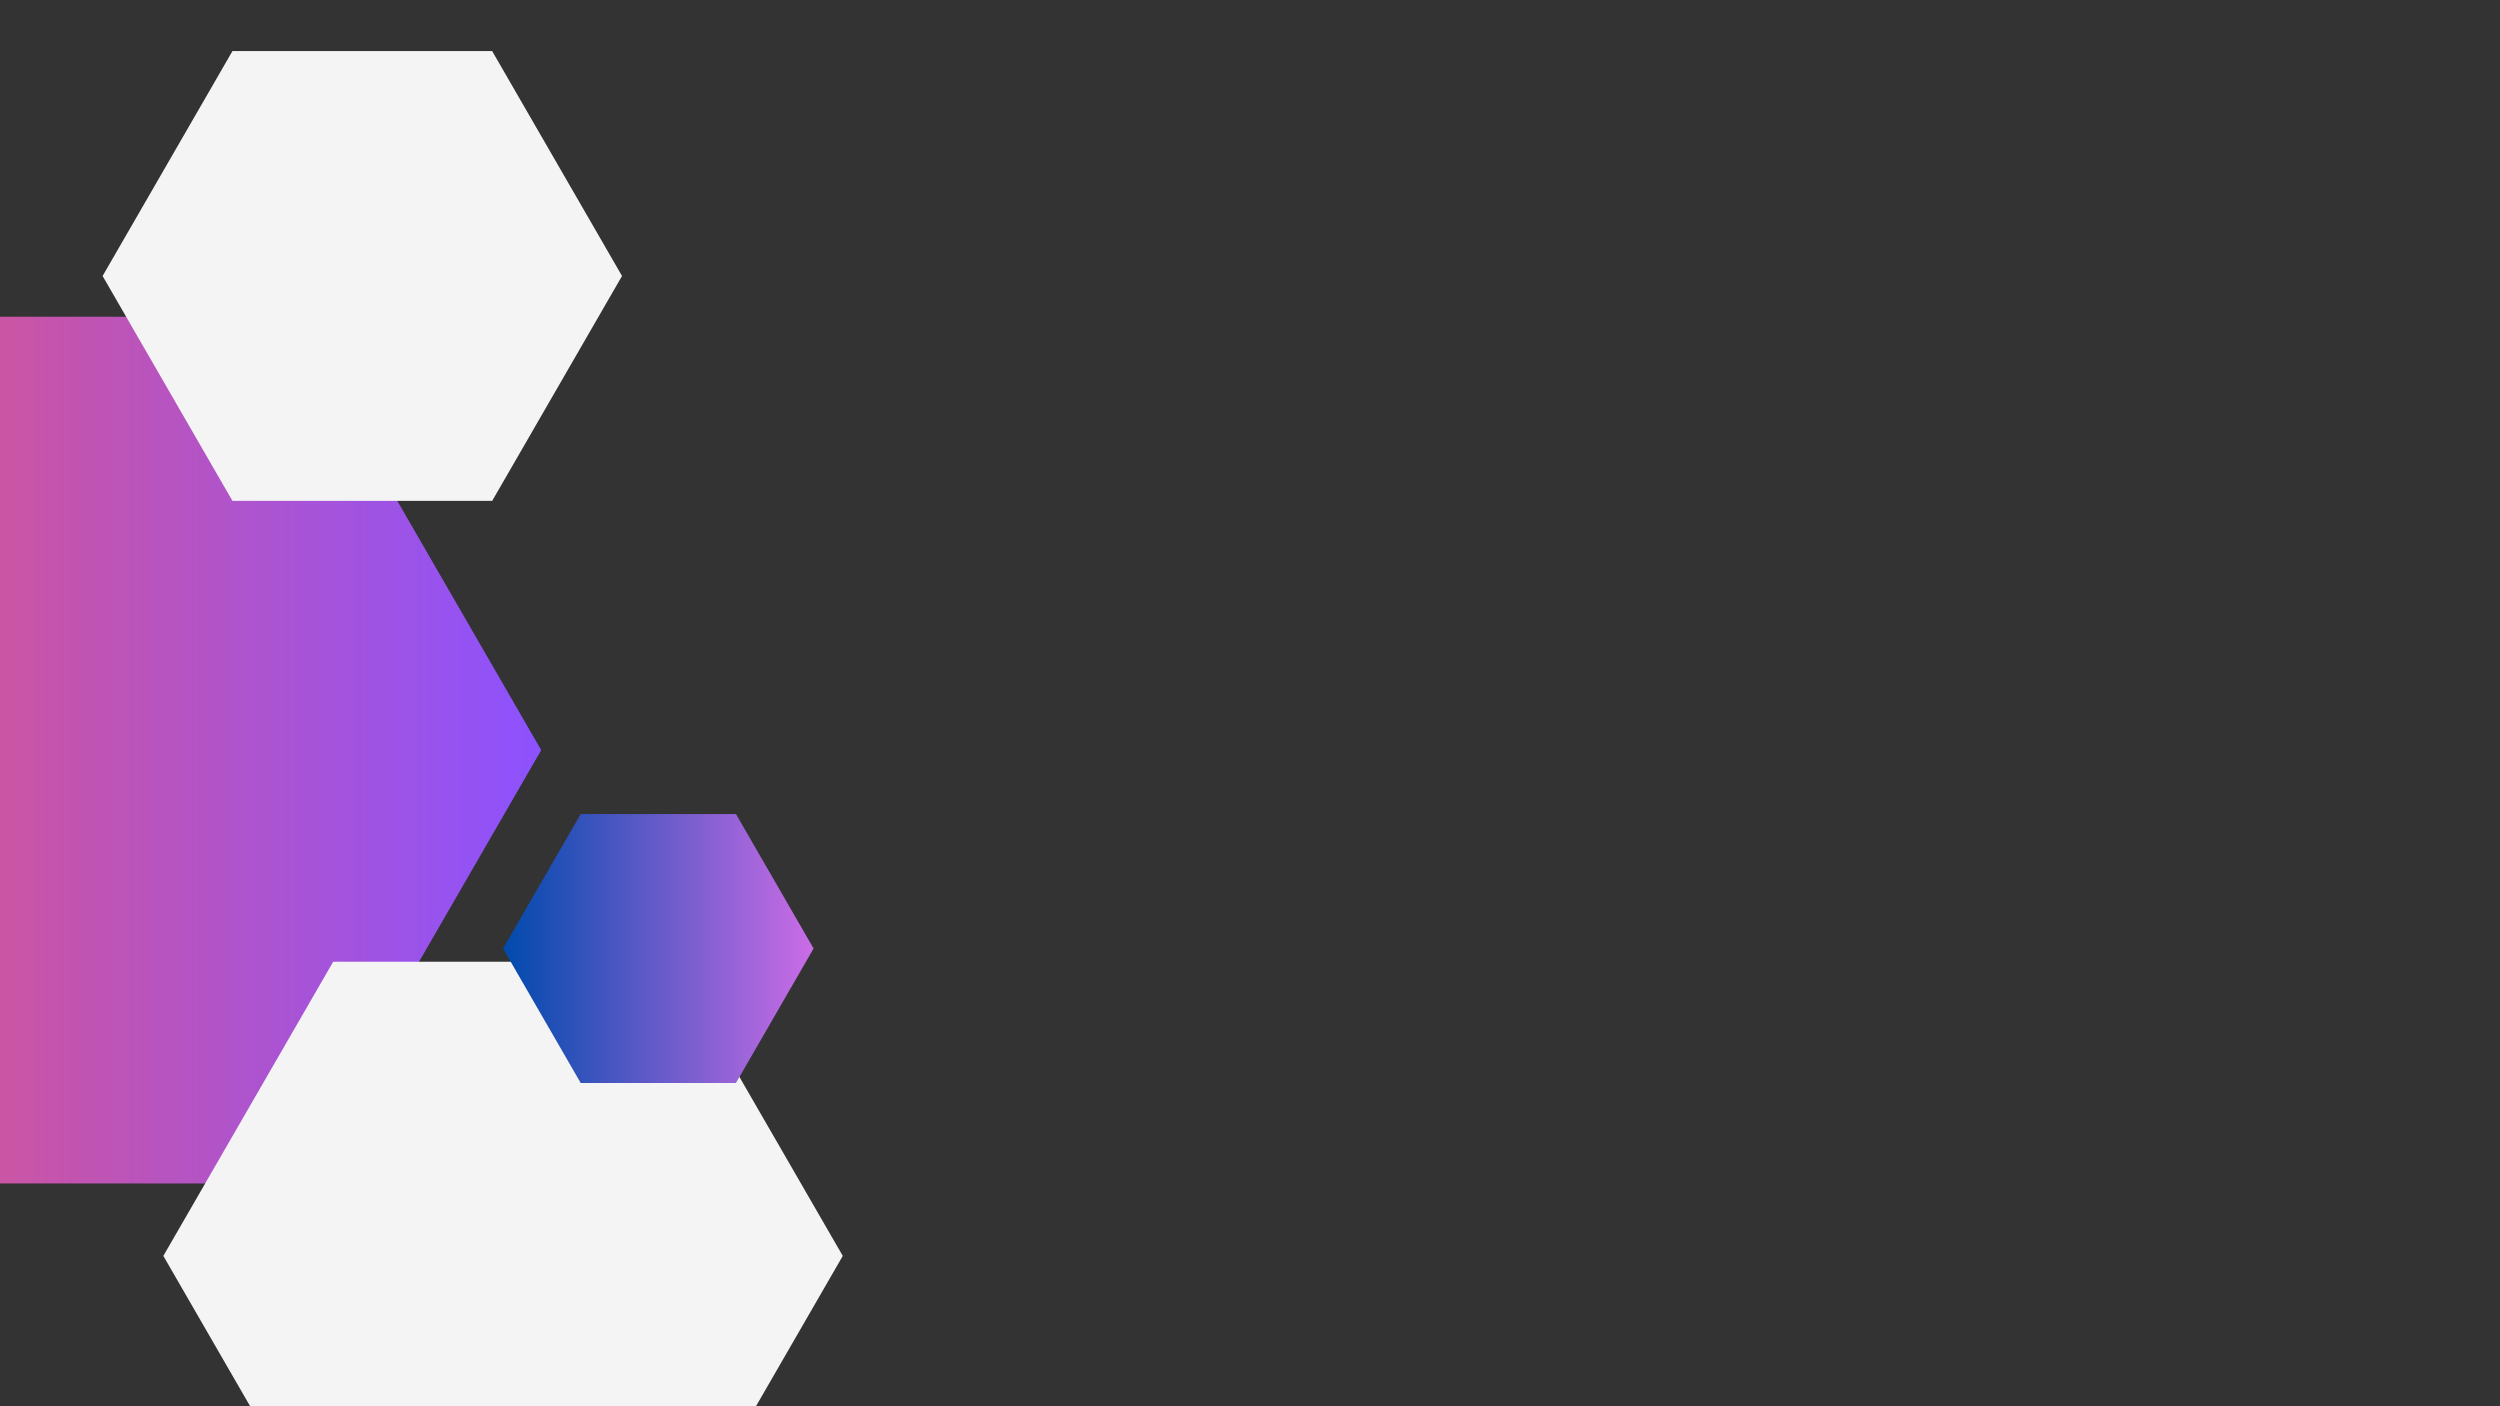 <svg xmlns="http://www.w3.org/2000/svg" xmlns:xlink="http://www.w3.org/1999/xlink" width="1920" zoomAndPan="magnify" viewBox="0 0 1440 810" height="1080" preserveAspectRatio="xMidYMid meet" version="1.0"><rect x="0" y="0" width="1440" height="810" fill="#333333" stroke="none"/><defs><clipPath id="88cebc0f3a"><path d="M 0 182.453 L 311.738 182.453 L 311.738 681.672 L 0 681.672 Z M 0 182.453 " clip-rule="nonzero"/></clipPath><clipPath id="e8265b22d4"><path d="M 311.738 432.062 L 167.629 681.672 L -120.609 681.672 L -264.719 432.062 L -120.609 182.453 L 167.609 182.453 Z M 311.738 432.062 " clip-rule="nonzero"/></clipPath><linearGradient x1="135.749" gradientTransform="matrix(1.95, 0, 0, 1.95, -264.72, 182.455)" y1="128" x2="295.61" gradientUnits="userSpaceOnUse" y2="128" id="c5dc7a46d0"><stop stop-opacity="1" stop-color="rgb(79.289%, 33.226%, 64.362%)" offset="0"/><stop stop-opacity="1" stop-color="rgb(79.193%, 33.221%, 64.5%)" offset="0.008"/><stop stop-opacity="1" stop-color="rgb(79.002%, 33.214%, 64.78%)" offset="0.016"/><stop stop-opacity="1" stop-color="rgb(78.812%, 33.206%, 65.057%)" offset="0.023"/><stop stop-opacity="1" stop-color="rgb(78.621%, 33.199%, 65.335%)" offset="0.031"/><stop stop-opacity="1" stop-color="rgb(78.43%, 33.189%, 65.614%)" offset="0.039"/><stop stop-opacity="1" stop-color="rgb(78.239%, 33.182%, 65.892%)" offset="0.047"/><stop stop-opacity="1" stop-color="rgb(78.049%, 33.174%, 66.171%)" offset="0.055"/><stop stop-opacity="1" stop-color="rgb(77.859%, 33.167%, 66.449%)" offset="0.062"/><stop stop-opacity="1" stop-color="rgb(77.669%, 33.157%, 66.728%)" offset="0.07"/><stop stop-opacity="1" stop-color="rgb(77.478%, 33.15%, 67.006%)" offset="0.078"/><stop stop-opacity="1" stop-color="rgb(77.287%, 33.142%, 67.285%)" offset="0.086"/><stop stop-opacity="1" stop-color="rgb(77.097%, 33.134%, 67.563%)" offset="0.094"/><stop stop-opacity="1" stop-color="rgb(76.906%, 33.125%, 67.842%)" offset="0.102"/><stop stop-opacity="1" stop-color="rgb(76.715%, 33.118%, 68.12%)" offset="0.109"/><stop stop-opacity="1" stop-color="rgb(76.524%, 33.11%, 68.399%)" offset="0.117"/><stop stop-opacity="1" stop-color="rgb(76.335%, 33.102%, 68.677%)" offset="0.125"/><stop stop-opacity="1" stop-color="rgb(76.144%, 33.093%, 68.954%)" offset="0.133"/><stop stop-opacity="1" stop-color="rgb(75.954%, 33.086%, 69.234%)" offset="0.141"/><stop stop-opacity="1" stop-color="rgb(75.763%, 33.078%, 69.511%)" offset="0.148"/><stop stop-opacity="1" stop-color="rgb(75.572%, 33.07%, 69.791%)" offset="0.156"/><stop stop-opacity="1" stop-color="rgb(75.381%, 33.061%, 70.068%)" offset="0.164"/><stop stop-opacity="1" stop-color="rgb(75.191%, 33.054%, 70.348%)" offset="0.172"/><stop stop-opacity="1" stop-color="rgb(75%, 33.046%, 70.625%)" offset="0.18"/><stop stop-opacity="1" stop-color="rgb(74.811%, 33.037%, 70.905%)" offset="0.188"/><stop stop-opacity="1" stop-color="rgb(74.62%, 33.029%, 71.182%)" offset="0.195"/><stop stop-opacity="1" stop-color="rgb(74.429%, 33.022%, 71.461%)" offset="0.203"/><stop stop-opacity="1" stop-color="rgb(74.239%, 33.014%, 71.739%)" offset="0.211"/><stop stop-opacity="1" stop-color="rgb(74.048%, 33.005%, 72.018%)" offset="0.219"/><stop stop-opacity="1" stop-color="rgb(73.857%, 32.997%, 72.296%)" offset="0.227"/><stop stop-opacity="1" stop-color="rgb(73.666%, 32.99%, 72.575%)" offset="0.234"/><stop stop-opacity="1" stop-color="rgb(73.476%, 32.982%, 72.853%)" offset="0.242"/><stop stop-opacity="1" stop-color="rgb(73.286%, 32.973%, 73.131%)" offset="0.25"/><stop stop-opacity="1" stop-color="rgb(73.096%, 32.965%, 73.41%)" offset="0.258"/><stop stop-opacity="1" stop-color="rgb(72.905%, 32.957%, 73.688%)" offset="0.266"/><stop stop-opacity="1" stop-color="rgb(72.714%, 32.95%, 73.967%)" offset="0.273"/><stop stop-opacity="1" stop-color="rgb(72.523%, 32.941%, 74.245%)" offset="0.281"/><stop stop-opacity="1" stop-color="rgb(72.333%, 32.933%, 74.524%)" offset="0.289"/><stop stop-opacity="1" stop-color="rgb(72.142%, 32.925%, 74.802%)" offset="0.297"/><stop stop-opacity="1" stop-color="rgb(71.951%, 32.918%, 75.081%)" offset="0.305"/><stop stop-opacity="1" stop-color="rgb(71.762%, 32.909%, 75.359%)" offset="0.312"/><stop stop-opacity="1" stop-color="rgb(71.571%, 32.901%, 75.638%)" offset="0.32"/><stop stop-opacity="1" stop-color="rgb(71.381%, 32.893%, 75.916%)" offset="0.328"/><stop stop-opacity="1" stop-color="rgb(71.19%, 32.886%, 76.195%)" offset="0.336"/><stop stop-opacity="1" stop-color="rgb(70.999%, 32.877%, 76.472%)" offset="0.344"/><stop stop-opacity="1" stop-color="rgb(70.808%, 32.869%, 76.75%)" offset="0.352"/><stop stop-opacity="1" stop-color="rgb(70.618%, 32.861%, 77.029%)" offset="0.359"/><stop stop-opacity="1" stop-color="rgb(70.427%, 32.852%, 77.307%)" offset="0.367"/><stop stop-opacity="1" stop-color="rgb(70.238%, 32.845%, 77.586%)" offset="0.375"/><stop stop-opacity="1" stop-color="rgb(70.047%, 32.837%, 77.864%)" offset="0.383"/><stop stop-opacity="1" stop-color="rgb(69.856%, 32.829%, 78.143%)" offset="0.391"/><stop stop-opacity="1" stop-color="rgb(69.666%, 32.82%, 78.421%)" offset="0.398"/><stop stop-opacity="1" stop-color="rgb(69.475%, 32.812%, 78.7%)" offset="0.406"/><stop stop-opacity="1" stop-color="rgb(69.284%, 32.805%, 78.978%)" offset="0.414"/><stop stop-opacity="1" stop-color="rgb(69.093%, 32.797%, 79.257%)" offset="0.422"/><stop stop-opacity="1" stop-color="rgb(68.904%, 32.788%, 79.535%)" offset="0.43"/><stop stop-opacity="1" stop-color="rgb(68.713%, 32.78%, 79.814%)" offset="0.438"/><stop stop-opacity="1" stop-color="rgb(68.523%, 32.773%, 80.092%)" offset="0.445"/><stop stop-opacity="1" stop-color="rgb(68.332%, 32.765%, 80.371%)" offset="0.453"/><stop stop-opacity="1" stop-color="rgb(68.141%, 32.756%, 80.649%)" offset="0.461"/><stop stop-opacity="1" stop-color="rgb(67.95%, 32.748%, 80.927%)" offset="0.469"/><stop stop-opacity="1" stop-color="rgb(67.76%, 32.741%, 81.206%)" offset="0.477"/><stop stop-opacity="1" stop-color="rgb(67.569%, 32.733%, 81.483%)" offset="0.484"/><stop stop-opacity="1" stop-color="rgb(67.38%, 32.724%, 81.763%)" offset="0.492"/><stop stop-opacity="1" stop-color="rgb(67.189%, 32.716%, 82.04%)" offset="0.5"/><stop stop-opacity="1" stop-color="rgb(66.998%, 32.709%, 82.32%)" offset="0.508"/><stop stop-opacity="1" stop-color="rgb(66.808%, 32.701%, 82.597%)" offset="0.516"/><stop stop-opacity="1" stop-color="rgb(66.617%, 32.692%, 82.877%)" offset="0.523"/><stop stop-opacity="1" stop-color="rgb(66.426%, 32.684%, 83.154%)" offset="0.531"/><stop stop-opacity="1" stop-color="rgb(66.235%, 32.677%, 83.434%)" offset="0.539"/><stop stop-opacity="1" stop-color="rgb(66.045%, 32.668%, 83.711%)" offset="0.547"/><stop stop-opacity="1" stop-color="rgb(65.855%, 32.66%, 83.99%)" offset="0.555"/><stop stop-opacity="1" stop-color="rgb(65.665%, 32.652%, 84.268%)" offset="0.562"/><stop stop-opacity="1" stop-color="rgb(65.474%, 32.645%, 84.546%)" offset="0.57"/><stop stop-opacity="1" stop-color="rgb(65.283%, 32.635%, 84.825%)" offset="0.578"/><stop stop-opacity="1" stop-color="rgb(65.092%, 32.628%, 85.103%)" offset="0.586"/><stop stop-opacity="1" stop-color="rgb(64.902%, 32.62%, 85.382%)" offset="0.594"/><stop stop-opacity="1" stop-color="rgb(64.711%, 32.613%, 85.66%)" offset="0.602"/><stop stop-opacity="1" stop-color="rgb(64.52%, 32.603%, 85.939%)" offset="0.609"/><stop stop-opacity="1" stop-color="rgb(64.331%, 32.596%, 86.217%)" offset="0.617"/><stop stop-opacity="1" stop-color="rgb(64.14%, 32.588%, 86.496%)" offset="0.625"/><stop stop-opacity="1" stop-color="rgb(63.95%, 32.581%, 86.774%)" offset="0.633"/><stop stop-opacity="1" stop-color="rgb(63.759%, 32.571%, 87.053%)" offset="0.641"/><stop stop-opacity="1" stop-color="rgb(63.568%, 32.564%, 87.331%)" offset="0.648"/><stop stop-opacity="1" stop-color="rgb(63.377%, 32.556%, 87.61%)" offset="0.656"/><stop stop-opacity="1" stop-color="rgb(63.187%, 32.549%, 87.888%)" offset="0.664"/><stop stop-opacity="1" stop-color="rgb(62.996%, 32.539%, 88.167%)" offset="0.672"/><stop stop-opacity="1" stop-color="rgb(62.807%, 32.532%, 88.445%)" offset="0.68"/><stop stop-opacity="1" stop-color="rgb(62.616%, 32.524%, 88.722%)" offset="0.688"/><stop stop-opacity="1" stop-color="rgb(62.425%, 32.516%, 89.001%)" offset="0.695"/><stop stop-opacity="1" stop-color="rgb(62.234%, 32.507%, 89.279%)" offset="0.703"/><stop stop-opacity="1" stop-color="rgb(62.044%, 32.5%, 89.558%)" offset="0.711"/><stop stop-opacity="1" stop-color="rgb(61.853%, 32.492%, 89.836%)" offset="0.719"/><stop stop-opacity="1" stop-color="rgb(61.662%, 32.483%, 90.115%)" offset="0.727"/><stop stop-opacity="1" stop-color="rgb(61.472%, 32.475%, 90.393%)" offset="0.734"/><stop stop-opacity="1" stop-color="rgb(61.282%, 32.468%, 90.672%)" offset="0.742"/><stop stop-opacity="1" stop-color="rgb(61.092%, 32.46%, 90.95%)" offset="0.75"/><stop stop-opacity="1" stop-color="rgb(60.901%, 32.451%, 91.229%)" offset="0.758"/><stop stop-opacity="1" stop-color="rgb(60.71%, 32.443%, 91.507%)" offset="0.766"/><stop stop-opacity="1" stop-color="rgb(60.519%, 32.436%, 91.786%)" offset="0.773"/><stop stop-opacity="1" stop-color="rgb(60.329%, 32.428%, 92.064%)" offset="0.781"/><stop stop-opacity="1" stop-color="rgb(60.138%, 32.419%, 92.342%)" offset="0.789"/><stop stop-opacity="1" stop-color="rgb(59.947%, 32.411%, 92.621%)" offset="0.797"/><stop stop-opacity="1" stop-color="rgb(59.758%, 32.404%, 92.899%)" offset="0.805"/><stop stop-opacity="1" stop-color="rgb(59.567%, 32.396%, 93.178%)" offset="0.812"/><stop stop-opacity="1" stop-color="rgb(59.377%, 32.387%, 93.456%)" offset="0.82"/><stop stop-opacity="1" stop-color="rgb(59.186%, 32.379%, 93.735%)" offset="0.828"/><stop stop-opacity="1" stop-color="rgb(58.995%, 32.372%, 94.012%)" offset="0.836"/><stop stop-opacity="1" stop-color="rgb(58.804%, 32.364%, 94.292%)" offset="0.844"/><stop stop-opacity="1" stop-color="rgb(58.614%, 32.355%, 94.569%)" offset="0.852"/><stop stop-opacity="1" stop-color="rgb(58.423%, 32.347%, 94.849%)" offset="0.859"/><stop stop-opacity="1" stop-color="rgb(58.234%, 32.339%, 95.126%)" offset="0.867"/><stop stop-opacity="1" stop-color="rgb(58.043%, 32.332%, 95.406%)" offset="0.875"/><stop stop-opacity="1" stop-color="rgb(57.852%, 32.323%, 95.683%)" offset="0.883"/><stop stop-opacity="1" stop-color="rgb(57.661%, 32.315%, 95.963%)" offset="0.891"/><stop stop-opacity="1" stop-color="rgb(57.471%, 32.307%, 96.24%)" offset="0.898"/><stop stop-opacity="1" stop-color="rgb(57.28%, 32.298%, 96.518%)" offset="0.906"/><stop stop-opacity="1" stop-color="rgb(57.089%, 32.291%, 96.797%)" offset="0.914"/><stop stop-opacity="1" stop-color="rgb(56.898%, 32.283%, 97.075%)" offset="0.922"/><stop stop-opacity="1" stop-color="rgb(56.709%, 32.275%, 97.354%)" offset="0.93"/><stop stop-opacity="1" stop-color="rgb(56.519%, 32.266%, 97.632%)" offset="0.938"/><stop stop-opacity="1" stop-color="rgb(56.328%, 32.259%, 97.911%)" offset="0.945"/><stop stop-opacity="1" stop-color="rgb(56.137%, 32.251%, 98.189%)" offset="0.953"/><stop stop-opacity="1" stop-color="rgb(55.946%, 32.243%, 98.468%)" offset="0.961"/><stop stop-opacity="1" stop-color="rgb(55.756%, 32.234%, 98.746%)" offset="0.969"/><stop stop-opacity="1" stop-color="rgb(55.565%, 32.227%, 99.025%)" offset="0.977"/><stop stop-opacity="1" stop-color="rgb(55.376%, 32.219%, 99.303%)" offset="0.984"/><stop stop-opacity="1" stop-color="rgb(55.185%, 32.211%, 99.582%)" offset="0.992"/><stop stop-opacity="1" stop-color="rgb(54.994%, 32.202%, 99.86%)" offset="1"/></linearGradient><clipPath id="0eded2d430"><path d="M 94.086 553.945 L 485.953 553.945 L 485.953 810 L 94.086 810 Z M 94.086 553.945 " clip-rule="nonzero"/></clipPath><clipPath id="0d452fd708"><path d="M 485.438 723.402 L 387.602 892.859 L 191.922 892.859 L 94.086 723.402 L 191.922 553.945 L 387.59 553.945 Z M 485.438 723.402 " clip-rule="nonzero"/></clipPath><clipPath id="4f054b8545"><path d="M 289.762 468.887 L 468.633 468.887 L 468.633 623.789 L 289.762 623.789 Z M 289.762 468.887 " clip-rule="nonzero"/></clipPath><clipPath id="5c4d1b7e5d"><path d="M 468.633 546.336 L 423.918 623.789 L 334.48 623.789 L 289.762 546.336 L 334.48 468.887 L 423.91 468.887 Z M 468.633 546.336 " clip-rule="nonzero"/></clipPath><linearGradient x1="0" gradientTransform="matrix(0.605, 0, 0, 0.605, 289.762, 468.885)" y1="128" x2="295.61" gradientUnits="userSpaceOnUse" y2="128" id="0ac169e17a"><stop stop-opacity="1" stop-color="rgb(0%, 28.999%, 67.799%)" offset="0"/><stop stop-opacity="1" stop-color="rgb(0.31%, 29.051%, 67.886%)" offset="0.004"/><stop stop-opacity="1" stop-color="rgb(0.621%, 29.105%, 67.975%)" offset="0.008"/><stop stop-opacity="1" stop-color="rgb(0.932%, 29.156%, 68.062%)" offset="0.012"/><stop stop-opacity="1" stop-color="rgb(1.244%, 29.208%, 68.149%)" offset="0.016"/><stop stop-opacity="1" stop-color="rgb(1.553%, 29.26%, 68.236%)" offset="0.02"/><stop stop-opacity="1" stop-color="rgb(1.865%, 29.314%, 68.324%)" offset="0.023"/><stop stop-opacity="1" stop-color="rgb(2.176%, 29.366%, 68.411%)" offset="0.027"/><stop stop-opacity="1" stop-color="rgb(2.487%, 29.417%, 68.5%)" offset="0.031"/><stop stop-opacity="1" stop-color="rgb(2.797%, 29.469%, 68.587%)" offset="0.035"/><stop stop-opacity="1" stop-color="rgb(3.108%, 29.523%, 68.674%)" offset="0.039"/><stop stop-opacity="1" stop-color="rgb(3.419%, 29.575%, 68.761%)" offset="0.043"/><stop stop-opacity="1" stop-color="rgb(3.731%, 29.628%, 68.849%)" offset="0.047"/><stop stop-opacity="1" stop-color="rgb(4.041%, 29.68%, 68.936%)" offset="0.051"/><stop stop-opacity="1" stop-color="rgb(4.352%, 29.732%, 69.025%)" offset="0.055"/><stop stop-opacity="1" stop-color="rgb(4.663%, 29.784%, 69.112%)" offset="0.059"/><stop stop-opacity="1" stop-color="rgb(4.974%, 29.837%, 69.199%)" offset="0.062"/><stop stop-opacity="1" stop-color="rgb(5.286%, 29.889%, 69.286%)" offset="0.066"/><stop stop-opacity="1" stop-color="rgb(5.597%, 29.941%, 69.374%)" offset="0.07"/><stop stop-opacity="1" stop-color="rgb(5.907%, 29.993%, 69.461%)" offset="0.074"/><stop stop-opacity="1" stop-color="rgb(6.218%, 30.046%, 69.55%)" offset="0.078"/><stop stop-opacity="1" stop-color="rgb(6.529%, 30.098%, 69.637%)" offset="0.082"/><stop stop-opacity="1" stop-color="rgb(6.841%, 30.151%, 69.724%)" offset="0.086"/><stop stop-opacity="1" stop-color="rgb(7.15%, 30.203%, 69.81%)" offset="0.09"/><stop stop-opacity="1" stop-color="rgb(7.462%, 30.255%, 69.899%)" offset="0.094"/><stop stop-opacity="1" stop-color="rgb(7.773%, 30.307%, 69.986%)" offset="0.098"/><stop stop-opacity="1" stop-color="rgb(8.084%, 30.36%, 70.074%)" offset="0.102"/><stop stop-opacity="1" stop-color="rgb(8.394%, 30.412%, 70.161%)" offset="0.105"/><stop stop-opacity="1" stop-color="rgb(8.705%, 30.464%, 70.25%)" offset="0.109"/><stop stop-opacity="1" stop-color="rgb(9.016%, 30.516%, 70.337%)" offset="0.113"/><stop stop-opacity="1" stop-color="rgb(9.328%, 30.569%, 70.424%)" offset="0.117"/><stop stop-opacity="1" stop-color="rgb(9.637%, 30.621%, 70.511%)" offset="0.121"/><stop stop-opacity="1" stop-color="rgb(9.949%, 30.675%, 70.599%)" offset="0.125"/><stop stop-opacity="1" stop-color="rgb(10.26%, 30.727%, 70.686%)" offset="0.129"/><stop stop-opacity="1" stop-color="rgb(10.571%, 30.779%, 70.775%)" offset="0.133"/><stop stop-opacity="1" stop-color="rgb(10.881%, 30.83%, 70.862%)" offset="0.137"/><stop stop-opacity="1" stop-color="rgb(11.192%, 30.884%, 70.949%)" offset="0.141"/><stop stop-opacity="1" stop-color="rgb(11.504%, 30.936%, 71.036%)" offset="0.145"/><stop stop-opacity="1" stop-color="rgb(11.815%, 30.988%, 71.124%)" offset="0.148"/><stop stop-opacity="1" stop-color="rgb(12.126%, 31.039%, 71.211%)" offset="0.152"/><stop stop-opacity="1" stop-color="rgb(12.437%, 31.093%, 71.3%)" offset="0.156"/><stop stop-opacity="1" stop-color="rgb(12.747%, 31.145%, 71.387%)" offset="0.16"/><stop stop-opacity="1" stop-color="rgb(13.058%, 31.198%, 71.474%)" offset="0.164"/><stop stop-opacity="1" stop-color="rgb(13.37%, 31.25%, 71.561%)" offset="0.168"/><stop stop-opacity="1" stop-color="rgb(13.681%, 31.302%, 71.649%)" offset="0.172"/><stop stop-opacity="1" stop-color="rgb(13.991%, 31.354%, 71.736%)" offset="0.176"/><stop stop-opacity="1" stop-color="rgb(14.302%, 31.407%, 71.825%)" offset="0.18"/><stop stop-opacity="1" stop-color="rgb(14.613%, 31.459%, 71.912%)" offset="0.184"/><stop stop-opacity="1" stop-color="rgb(14.925%, 31.512%, 71.999%)" offset="0.188"/><stop stop-opacity="1" stop-color="rgb(15.234%, 31.564%, 72.086%)" offset="0.191"/><stop stop-opacity="1" stop-color="rgb(15.546%, 31.616%, 72.174%)" offset="0.195"/><stop stop-opacity="1" stop-color="rgb(15.857%, 31.668%, 72.261%)" offset="0.199"/><stop stop-opacity="1" stop-color="rgb(16.168%, 31.721%, 72.35%)" offset="0.203"/><stop stop-opacity="1" stop-color="rgb(16.478%, 31.773%, 72.437%)" offset="0.207"/><stop stop-opacity="1" stop-color="rgb(16.789%, 31.825%, 72.523%)" offset="0.211"/><stop stop-opacity="1" stop-color="rgb(17.101%, 31.877%, 72.61%)" offset="0.215"/><stop stop-opacity="1" stop-color="rgb(17.412%, 31.931%, 72.699%)" offset="0.219"/><stop stop-opacity="1" stop-color="rgb(17.723%, 31.982%, 72.786%)" offset="0.223"/><stop stop-opacity="1" stop-color="rgb(18.034%, 32.036%, 72.874%)" offset="0.227"/><stop stop-opacity="1" stop-color="rgb(18.344%, 32.088%, 72.961%)" offset="0.23"/><stop stop-opacity="1" stop-color="rgb(18.655%, 32.14%, 73.05%)" offset="0.234"/><stop stop-opacity="1" stop-color="rgb(18.967%, 32.191%, 73.137%)" offset="0.238"/><stop stop-opacity="1" stop-color="rgb(19.278%, 32.245%, 73.224%)" offset="0.242"/><stop stop-opacity="1" stop-color="rgb(19.588%, 32.297%, 73.311%)" offset="0.246"/><stop stop-opacity="1" stop-color="rgb(19.899%, 32.349%, 73.399%)" offset="0.25"/><stop stop-opacity="1" stop-color="rgb(20.21%, 32.401%, 73.486%)" offset="0.254"/><stop stop-opacity="1" stop-color="rgb(20.522%, 32.454%, 73.575%)" offset="0.258"/><stop stop-opacity="1" stop-color="rgb(20.831%, 32.506%, 73.662%)" offset="0.262"/><stop stop-opacity="1" stop-color="rgb(21.143%, 32.559%, 73.749%)" offset="0.266"/><stop stop-opacity="1" stop-color="rgb(21.454%, 32.611%, 73.836%)" offset="0.27"/><stop stop-opacity="1" stop-color="rgb(21.765%, 32.663%, 73.924%)" offset="0.273"/><stop stop-opacity="1" stop-color="rgb(22.075%, 32.715%, 74.011%)" offset="0.277"/><stop stop-opacity="1" stop-color="rgb(22.386%, 32.768%, 74.1%)" offset="0.281"/><stop stop-opacity="1" stop-color="rgb(22.697%, 32.82%, 74.187%)" offset="0.285"/><stop stop-opacity="1" stop-color="rgb(23.009%, 32.872%, 74.274%)" offset="0.289"/><stop stop-opacity="1" stop-color="rgb(23.32%, 32.924%, 74.361%)" offset="0.293"/><stop stop-opacity="1" stop-color="rgb(23.631%, 32.977%, 74.449%)" offset="0.297"/><stop stop-opacity="1" stop-color="rgb(23.941%, 33.029%, 74.536%)" offset="0.301"/><stop stop-opacity="1" stop-color="rgb(24.252%, 33.083%, 74.625%)" offset="0.305"/><stop stop-opacity="1" stop-color="rgb(24.564%, 33.134%, 74.712%)" offset="0.309"/><stop stop-opacity="1" stop-color="rgb(24.875%, 33.186%, 74.799%)" offset="0.312"/><stop stop-opacity="1" stop-color="rgb(25.185%, 33.238%, 74.886%)" offset="0.316"/><stop stop-opacity="1" stop-color="rgb(25.496%, 33.292%, 74.974%)" offset="0.32"/><stop stop-opacity="1" stop-color="rgb(25.807%, 33.344%, 75.061%)" offset="0.324"/><stop stop-opacity="1" stop-color="rgb(26.118%, 33.395%, 75.15%)" offset="0.328"/><stop stop-opacity="1" stop-color="rgb(26.428%, 33.447%, 75.237%)" offset="0.332"/><stop stop-opacity="1" stop-color="rgb(26.74%, 33.501%, 75.325%)" offset="0.336"/><stop stop-opacity="1" stop-color="rgb(27.051%, 33.553%, 75.412%)" offset="0.34"/><stop stop-opacity="1" stop-color="rgb(27.362%, 33.606%, 75.499%)" offset="0.344"/><stop stop-opacity="1" stop-color="rgb(27.672%, 33.658%, 75.586%)" offset="0.348"/><stop stop-opacity="1" stop-color="rgb(27.983%, 33.71%, 75.674%)" offset="0.352"/><stop stop-opacity="1" stop-color="rgb(28.294%, 33.762%, 75.761%)" offset="0.355"/><stop stop-opacity="1" stop-color="rgb(28.606%, 33.815%, 75.85%)" offset="0.359"/><stop stop-opacity="1" stop-color="rgb(28.915%, 33.867%, 75.937%)" offset="0.363"/><stop stop-opacity="1" stop-color="rgb(29.227%, 33.92%, 76.024%)" offset="0.367"/><stop stop-opacity="1" stop-color="rgb(29.538%, 33.972%, 76.111%)" offset="0.371"/><stop stop-opacity="1" stop-color="rgb(29.849%, 34.024%, 76.199%)" offset="0.375"/><stop stop-opacity="1" stop-color="rgb(30.161%, 34.076%, 76.286%)" offset="0.379"/><stop stop-opacity="1" stop-color="rgb(30.472%, 34.129%, 76.375%)" offset="0.383"/><stop stop-opacity="1" stop-color="rgb(30.782%, 34.181%, 76.462%)" offset="0.387"/><stop stop-opacity="1" stop-color="rgb(31.093%, 34.233%, 76.549%)" offset="0.391"/><stop stop-opacity="1" stop-color="rgb(31.404%, 34.285%, 76.636%)" offset="0.395"/><stop stop-opacity="1" stop-color="rgb(31.715%, 34.338%, 76.724%)" offset="0.398"/><stop stop-opacity="1" stop-color="rgb(32.025%, 34.39%, 76.811%)" offset="0.402"/><stop stop-opacity="1" stop-color="rgb(32.336%, 34.444%, 76.9%)" offset="0.406"/><stop stop-opacity="1" stop-color="rgb(32.648%, 34.496%, 76.987%)" offset="0.41"/><stop stop-opacity="1" stop-color="rgb(32.959%, 34.547%, 77.074%)" offset="0.414"/><stop stop-opacity="1" stop-color="rgb(33.269%, 34.599%, 77.161%)" offset="0.418"/><stop stop-opacity="1" stop-color="rgb(33.58%, 34.653%, 77.249%)" offset="0.422"/><stop stop-opacity="1" stop-color="rgb(33.891%, 34.705%, 77.336%)" offset="0.426"/><stop stop-opacity="1" stop-color="rgb(34.203%, 34.756%, 77.425%)" offset="0.43"/><stop stop-opacity="1" stop-color="rgb(34.512%, 34.808%, 77.512%)" offset="0.434"/><stop stop-opacity="1" stop-color="rgb(34.824%, 34.862%, 77.599%)" offset="0.438"/><stop stop-opacity="1" stop-color="rgb(35.135%, 34.914%, 77.686%)" offset="0.441"/><stop stop-opacity="1" stop-color="rgb(35.446%, 34.967%, 77.774%)" offset="0.445"/><stop stop-opacity="1" stop-color="rgb(35.757%, 35.019%, 77.861%)" offset="0.449"/><stop stop-opacity="1" stop-color="rgb(36.069%, 35.071%, 77.95%)" offset="0.453"/><stop stop-opacity="1" stop-color="rgb(36.378%, 35.123%, 78.036%)" offset="0.457"/><stop stop-opacity="1" stop-color="rgb(36.69%, 35.176%, 78.125%)" offset="0.461"/><stop stop-opacity="1" stop-color="rgb(37.001%, 35.228%, 78.212%)" offset="0.465"/><stop stop-opacity="1" stop-color="rgb(37.312%, 35.28%, 78.299%)" offset="0.469"/><stop stop-opacity="1" stop-color="rgb(37.622%, 35.332%, 78.386%)" offset="0.473"/><stop stop-opacity="1" stop-color="rgb(37.933%, 35.385%, 78.474%)" offset="0.477"/><stop stop-opacity="1" stop-color="rgb(38.245%, 35.437%, 78.561%)" offset="0.48"/><stop stop-opacity="1" stop-color="rgb(38.556%, 35.49%, 78.65%)" offset="0.484"/><stop stop-opacity="1" stop-color="rgb(38.866%, 35.542%, 78.737%)" offset="0.488"/><stop stop-opacity="1" stop-color="rgb(39.177%, 35.594%, 78.824%)" offset="0.492"/><stop stop-opacity="1" stop-color="rgb(39.488%, 35.646%, 78.911%)" offset="0.496"/><stop stop-opacity="1" stop-color="rgb(39.8%, 35.699%, 78.999%)" offset="0.5"/><stop stop-opacity="1" stop-color="rgb(40.109%, 35.751%, 79.086%)" offset="0.504"/><stop stop-opacity="1" stop-color="rgb(40.421%, 35.803%, 79.175%)" offset="0.508"/><stop stop-opacity="1" stop-color="rgb(40.732%, 35.855%, 79.262%)" offset="0.512"/><stop stop-opacity="1" stop-color="rgb(41.043%, 35.909%, 79.349%)" offset="0.516"/><stop stop-opacity="1" stop-color="rgb(41.354%, 35.96%, 79.436%)" offset="0.52"/><stop stop-opacity="1" stop-color="rgb(41.666%, 36.014%, 79.524%)" offset="0.523"/><stop stop-opacity="1" stop-color="rgb(41.975%, 36.066%, 79.611%)" offset="0.527"/><stop stop-opacity="1" stop-color="rgb(42.287%, 36.118%, 79.7%)" offset="0.531"/><stop stop-opacity="1" stop-color="rgb(42.598%, 36.169%, 79.787%)" offset="0.535"/><stop stop-opacity="1" stop-color="rgb(42.909%, 36.223%, 79.874%)" offset="0.539"/><stop stop-opacity="1" stop-color="rgb(43.219%, 36.275%, 79.961%)" offset="0.543"/><stop stop-opacity="1" stop-color="rgb(43.53%, 36.328%, 80.049%)" offset="0.547"/><stop stop-opacity="1" stop-color="rgb(43.842%, 36.38%, 80.136%)" offset="0.551"/><stop stop-opacity="1" stop-color="rgb(44.153%, 36.432%, 80.225%)" offset="0.555"/><stop stop-opacity="1" stop-color="rgb(44.463%, 36.484%, 80.312%)" offset="0.559"/><stop stop-opacity="1" stop-color="rgb(44.774%, 36.537%, 80.399%)" offset="0.562"/><stop stop-opacity="1" stop-color="rgb(45.085%, 36.589%, 80.486%)" offset="0.566"/><stop stop-opacity="1" stop-color="rgb(45.396%, 36.641%, 80.574%)" offset="0.57"/><stop stop-opacity="1" stop-color="rgb(45.706%, 36.693%, 80.661%)" offset="0.574"/><stop stop-opacity="1" stop-color="rgb(46.017%, 36.746%, 80.75%)" offset="0.578"/><stop stop-opacity="1" stop-color="rgb(46.329%, 36.798%, 80.836%)" offset="0.582"/><stop stop-opacity="1" stop-color="rgb(46.64%, 36.852%, 80.925%)" offset="0.586"/><stop stop-opacity="1" stop-color="rgb(46.95%, 36.903%, 81.012%)" offset="0.59"/><stop stop-opacity="1" stop-color="rgb(47.261%, 36.955%, 81.099%)" offset="0.594"/><stop stop-opacity="1" stop-color="rgb(47.572%, 37.007%, 81.186%)" offset="0.598"/><stop stop-opacity="1" stop-color="rgb(47.884%, 37.061%, 81.274%)" offset="0.602"/><stop stop-opacity="1" stop-color="rgb(48.195%, 37.112%, 81.361%)" offset="0.605"/><stop stop-opacity="1" stop-color="rgb(48.506%, 37.164%, 81.45%)" offset="0.609"/><stop stop-opacity="1" stop-color="rgb(48.816%, 37.216%, 81.537%)" offset="0.613"/><stop stop-opacity="1" stop-color="rgb(49.127%, 37.27%, 81.624%)" offset="0.617"/><stop stop-opacity="1" stop-color="rgb(49.438%, 37.321%, 81.711%)" offset="0.621"/><stop stop-opacity="1" stop-color="rgb(49.75%, 37.375%, 81.799%)" offset="0.625"/><stop stop-opacity="1" stop-color="rgb(50.06%, 37.427%, 81.886%)" offset="0.629"/><stop stop-opacity="1" stop-color="rgb(50.371%, 37.479%, 81.975%)" offset="0.633"/><stop stop-opacity="1" stop-color="rgb(50.682%, 37.531%, 82.062%)" offset="0.637"/><stop stop-opacity="1" stop-color="rgb(50.993%, 37.584%, 82.149%)" offset="0.641"/><stop stop-opacity="1" stop-color="rgb(51.303%, 37.636%, 82.236%)" offset="0.645"/><stop stop-opacity="1" stop-color="rgb(51.614%, 37.688%, 82.324%)" offset="0.648"/><stop stop-opacity="1" stop-color="rgb(51.926%, 37.74%, 82.411%)" offset="0.652"/><stop stop-opacity="1" stop-color="rgb(52.237%, 37.793%, 82.5%)" offset="0.656"/><stop stop-opacity="1" stop-color="rgb(52.547%, 37.845%, 82.587%)" offset="0.66"/><stop stop-opacity="1" stop-color="rgb(52.858%, 37.898%, 82.674%)" offset="0.664"/><stop stop-opacity="1" stop-color="rgb(53.169%, 37.95%, 82.761%)" offset="0.668"/><stop stop-opacity="1" stop-color="rgb(53.481%, 38.002%, 82.849%)" offset="0.672"/><stop stop-opacity="1" stop-color="rgb(53.792%, 38.054%, 82.936%)" offset="0.676"/><stop stop-opacity="1" stop-color="rgb(54.103%, 38.107%, 83.025%)" offset="0.68"/><stop stop-opacity="1" stop-color="rgb(54.413%, 38.159%, 83.112%)" offset="0.684"/><stop stop-opacity="1" stop-color="rgb(54.724%, 38.211%, 83.199%)" offset="0.688"/><stop stop-opacity="1" stop-color="rgb(55.035%, 38.263%, 83.286%)" offset="0.691"/><stop stop-opacity="1" stop-color="rgb(55.347%, 38.316%, 83.374%)" offset="0.695"/><stop stop-opacity="1" stop-color="rgb(55.656%, 38.368%, 83.461%)" offset="0.699"/><stop stop-opacity="1" stop-color="rgb(55.968%, 38.422%, 83.549%)" offset="0.703"/><stop stop-opacity="1" stop-color="rgb(56.279%, 38.474%, 83.636%)" offset="0.707"/><stop stop-opacity="1" stop-color="rgb(56.59%, 38.525%, 83.725%)" offset="0.711"/><stop stop-opacity="1" stop-color="rgb(56.9%, 38.577%, 83.812%)" offset="0.715"/><stop stop-opacity="1" stop-color="rgb(57.211%, 38.631%, 83.899%)" offset="0.719"/><stop stop-opacity="1" stop-color="rgb(57.523%, 38.683%, 83.986%)" offset="0.723"/><stop stop-opacity="1" stop-color="rgb(57.834%, 38.734%, 84.074%)" offset="0.727"/><stop stop-opacity="1" stop-color="rgb(58.144%, 38.786%, 84.161%)" offset="0.73"/><stop stop-opacity="1" stop-color="rgb(58.455%, 38.84%, 84.25%)" offset="0.734"/><stop stop-opacity="1" stop-color="rgb(58.766%, 38.892%, 84.337%)" offset="0.738"/><stop stop-opacity="1" stop-color="rgb(59.077%, 38.945%, 84.424%)" offset="0.742"/><stop stop-opacity="1" stop-color="rgb(59.389%, 38.997%, 84.511%)" offset="0.746"/><stop stop-opacity="1" stop-color="rgb(59.7%, 39.049%, 84.599%)" offset="0.75"/><stop stop-opacity="1" stop-color="rgb(60.01%, 39.101%, 84.686%)" offset="0.754"/><stop stop-opacity="1" stop-color="rgb(60.321%, 39.154%, 84.775%)" offset="0.758"/><stop stop-opacity="1" stop-color="rgb(60.632%, 39.206%, 84.862%)" offset="0.762"/><stop stop-opacity="1" stop-color="rgb(60.944%, 39.259%, 84.949%)" offset="0.766"/><stop stop-opacity="1" stop-color="rgb(61.253%, 39.311%, 85.036%)" offset="0.77"/><stop stop-opacity="1" stop-color="rgb(61.565%, 39.363%, 85.124%)" offset="0.773"/><stop stop-opacity="1" stop-color="rgb(61.876%, 39.415%, 85.211%)" offset="0.777"/><stop stop-opacity="1" stop-color="rgb(62.187%, 39.468%, 85.3%)" offset="0.781"/><stop stop-opacity="1" stop-color="rgb(62.497%, 39.52%, 85.387%)" offset="0.785"/><stop stop-opacity="1" stop-color="rgb(62.808%, 39.572%, 85.474%)" offset="0.789"/><stop stop-opacity="1" stop-color="rgb(63.12%, 39.624%, 85.561%)" offset="0.793"/><stop stop-opacity="1" stop-color="rgb(63.431%, 39.677%, 85.649%)" offset="0.797"/><stop stop-opacity="1" stop-color="rgb(63.741%, 39.729%, 85.736%)" offset="0.801"/><stop stop-opacity="1" stop-color="rgb(64.052%, 39.783%, 85.825%)" offset="0.805"/><stop stop-opacity="1" stop-color="rgb(64.363%, 39.835%, 85.912%)" offset="0.809"/><stop stop-opacity="1" stop-color="rgb(64.674%, 39.886%, 85.999%)" offset="0.812"/><stop stop-opacity="1" stop-color="rgb(64.984%, 39.938%, 86.086%)" offset="0.816"/><stop stop-opacity="1" stop-color="rgb(65.295%, 39.992%, 86.174%)" offset="0.82"/><stop stop-opacity="1" stop-color="rgb(65.607%, 40.044%, 86.261%)" offset="0.824"/><stop stop-opacity="1" stop-color="rgb(65.918%, 40.096%, 86.349%)" offset="0.828"/><stop stop-opacity="1" stop-color="rgb(66.229%, 40.147%, 86.436%)" offset="0.832"/><stop stop-opacity="1" stop-color="rgb(66.541%, 40.201%, 86.525%)" offset="0.836"/><stop stop-opacity="1" stop-color="rgb(66.85%, 40.253%, 86.612%)" offset="0.84"/><stop stop-opacity="1" stop-color="rgb(67.162%, 40.306%, 86.699%)" offset="0.844"/><stop stop-opacity="1" stop-color="rgb(67.473%, 40.358%, 86.786%)" offset="0.848"/><stop stop-opacity="1" stop-color="rgb(67.784%, 40.41%, 86.874%)" offset="0.852"/><stop stop-opacity="1" stop-color="rgb(68.094%, 40.462%, 86.961%)" offset="0.855"/><stop stop-opacity="1" stop-color="rgb(68.405%, 40.515%, 87.05%)" offset="0.859"/><stop stop-opacity="1" stop-color="rgb(68.716%, 40.567%, 87.137%)" offset="0.863"/><stop stop-opacity="1" stop-color="rgb(69.028%, 40.619%, 87.224%)" offset="0.867"/><stop stop-opacity="1" stop-color="rgb(69.337%, 40.671%, 87.311%)" offset="0.871"/><stop stop-opacity="1" stop-color="rgb(69.649%, 40.724%, 87.399%)" offset="0.875"/><stop stop-opacity="1" stop-color="rgb(69.96%, 40.776%, 87.486%)" offset="0.879"/><stop stop-opacity="1" stop-color="rgb(70.271%, 40.829%, 87.575%)" offset="0.883"/><stop stop-opacity="1" stop-color="rgb(70.581%, 40.881%, 87.662%)" offset="0.887"/><stop stop-opacity="1" stop-color="rgb(70.892%, 40.933%, 87.749%)" offset="0.891"/><stop stop-opacity="1" stop-color="rgb(71.204%, 40.985%, 87.836%)" offset="0.895"/><stop stop-opacity="1" stop-color="rgb(71.515%, 41.039%, 87.924%)" offset="0.898"/><stop stop-opacity="1" stop-color="rgb(71.826%, 41.09%, 88.011%)" offset="0.902"/><stop stop-opacity="1" stop-color="rgb(72.137%, 41.142%, 88.1%)" offset="0.906"/><stop stop-opacity="1" stop-color="rgb(72.447%, 41.194%, 88.187%)" offset="0.91"/><stop stop-opacity="1" stop-color="rgb(72.758%, 41.248%, 88.274%)" offset="0.914"/><stop stop-opacity="1" stop-color="rgb(73.07%, 41.299%, 88.361%)" offset="0.918"/><stop stop-opacity="1" stop-color="rgb(73.381%, 41.353%, 88.449%)" offset="0.922"/><stop stop-opacity="1" stop-color="rgb(73.691%, 41.405%, 88.536%)" offset="0.926"/><stop stop-opacity="1" stop-color="rgb(74.002%, 41.457%, 88.625%)" offset="0.93"/><stop stop-opacity="1" stop-color="rgb(74.313%, 41.508%, 88.712%)" offset="0.934"/><stop stop-opacity="1" stop-color="rgb(74.625%, 41.562%, 88.799%)" offset="0.938"/><stop stop-opacity="1" stop-color="rgb(74.934%, 41.614%, 88.885%)" offset="0.941"/><stop stop-opacity="1" stop-color="rgb(75.246%, 41.667%, 88.974%)" offset="0.945"/><stop stop-opacity="1" stop-color="rgb(75.557%, 41.719%, 89.061%)" offset="0.949"/><stop stop-opacity="1" stop-color="rgb(75.868%, 41.771%, 89.149%)" offset="0.953"/><stop stop-opacity="1" stop-color="rgb(76.178%, 41.823%, 89.236%)" offset="0.957"/><stop stop-opacity="1" stop-color="rgb(76.489%, 41.876%, 89.325%)" offset="0.961"/><stop stop-opacity="1" stop-color="rgb(76.801%, 41.928%, 89.412%)" offset="0.965"/><stop stop-opacity="1" stop-color="rgb(77.112%, 41.98%, 89.499%)" offset="0.969"/><stop stop-opacity="1" stop-color="rgb(77.422%, 42.032%, 89.586%)" offset="0.973"/><stop stop-opacity="1" stop-color="rgb(77.733%, 42.085%, 89.674%)" offset="0.977"/><stop stop-opacity="1" stop-color="rgb(78.044%, 42.137%, 89.761%)" offset="0.98"/><stop stop-opacity="1" stop-color="rgb(78.355%, 42.191%, 89.85%)" offset="0.984"/><stop stop-opacity="1" stop-color="rgb(78.667%, 42.242%, 89.937%)" offset="0.988"/><stop stop-opacity="1" stop-color="rgb(78.978%, 42.294%, 90.024%)" offset="0.992"/><stop stop-opacity="1" stop-color="rgb(79.288%, 42.346%, 90.111%)" offset="0.996"/><stop stop-opacity="1" stop-color="rgb(79.599%, 42.4%, 90.199%)" offset="1"/></linearGradient><clipPath id="c45eee293e"><path d="M 59.102 29.418 L 358.68 29.418 L 358.68 288.512 L 59.102 288.512 Z M 59.102 29.418 " clip-rule="nonzero"/></clipPath><clipPath id="5937d894a2"><path d="M 358.285 158.965 L 283.492 288.512 L 133.895 288.512 L 59.102 158.965 L 133.895 29.418 L 283.48 29.418 Z M 358.285 158.965 " clip-rule="nonzero"/></clipPath></defs><g clip-path="url(#88cebc0f3a)"><g clip-path="url(#e8265b22d4)"><path fill="url(#c5dc7a46d0)" d="M 0 182.453 L 0 681.672 L 311.738 681.672 L 311.738 182.453 Z M 0 182.453 " fill-rule="nonzero"/></g></g><g clip-path="url(#0eded2d430)"><g clip-path="url(#0d452fd708)"><path fill="#f4f4f4" d="M 94.086 553.945 L 485.953 553.945 L 485.953 892.859 L 94.086 892.859 Z M 94.086 553.945 " fill-opacity="1" fill-rule="nonzero"/></g></g><g clip-path="url(#4f054b8545)"><g clip-path="url(#5c4d1b7e5d)"><path fill="url(#0ac169e17a)" d="M 289.762 468.887 L 289.762 623.789 L 468.633 623.789 L 468.633 468.887 Z M 289.762 468.887 " fill-rule="nonzero"/></g></g><g clip-path="url(#c45eee293e)"><g clip-path="url(#5937d894a2)"><path fill="#f4f4f4" d="M 59.102 29.418 L 358.68 29.418 L 358.68 288.512 L 59.102 288.512 Z M 59.102 29.418 " fill-opacity="1" fill-rule="nonzero"/></g></g></svg>